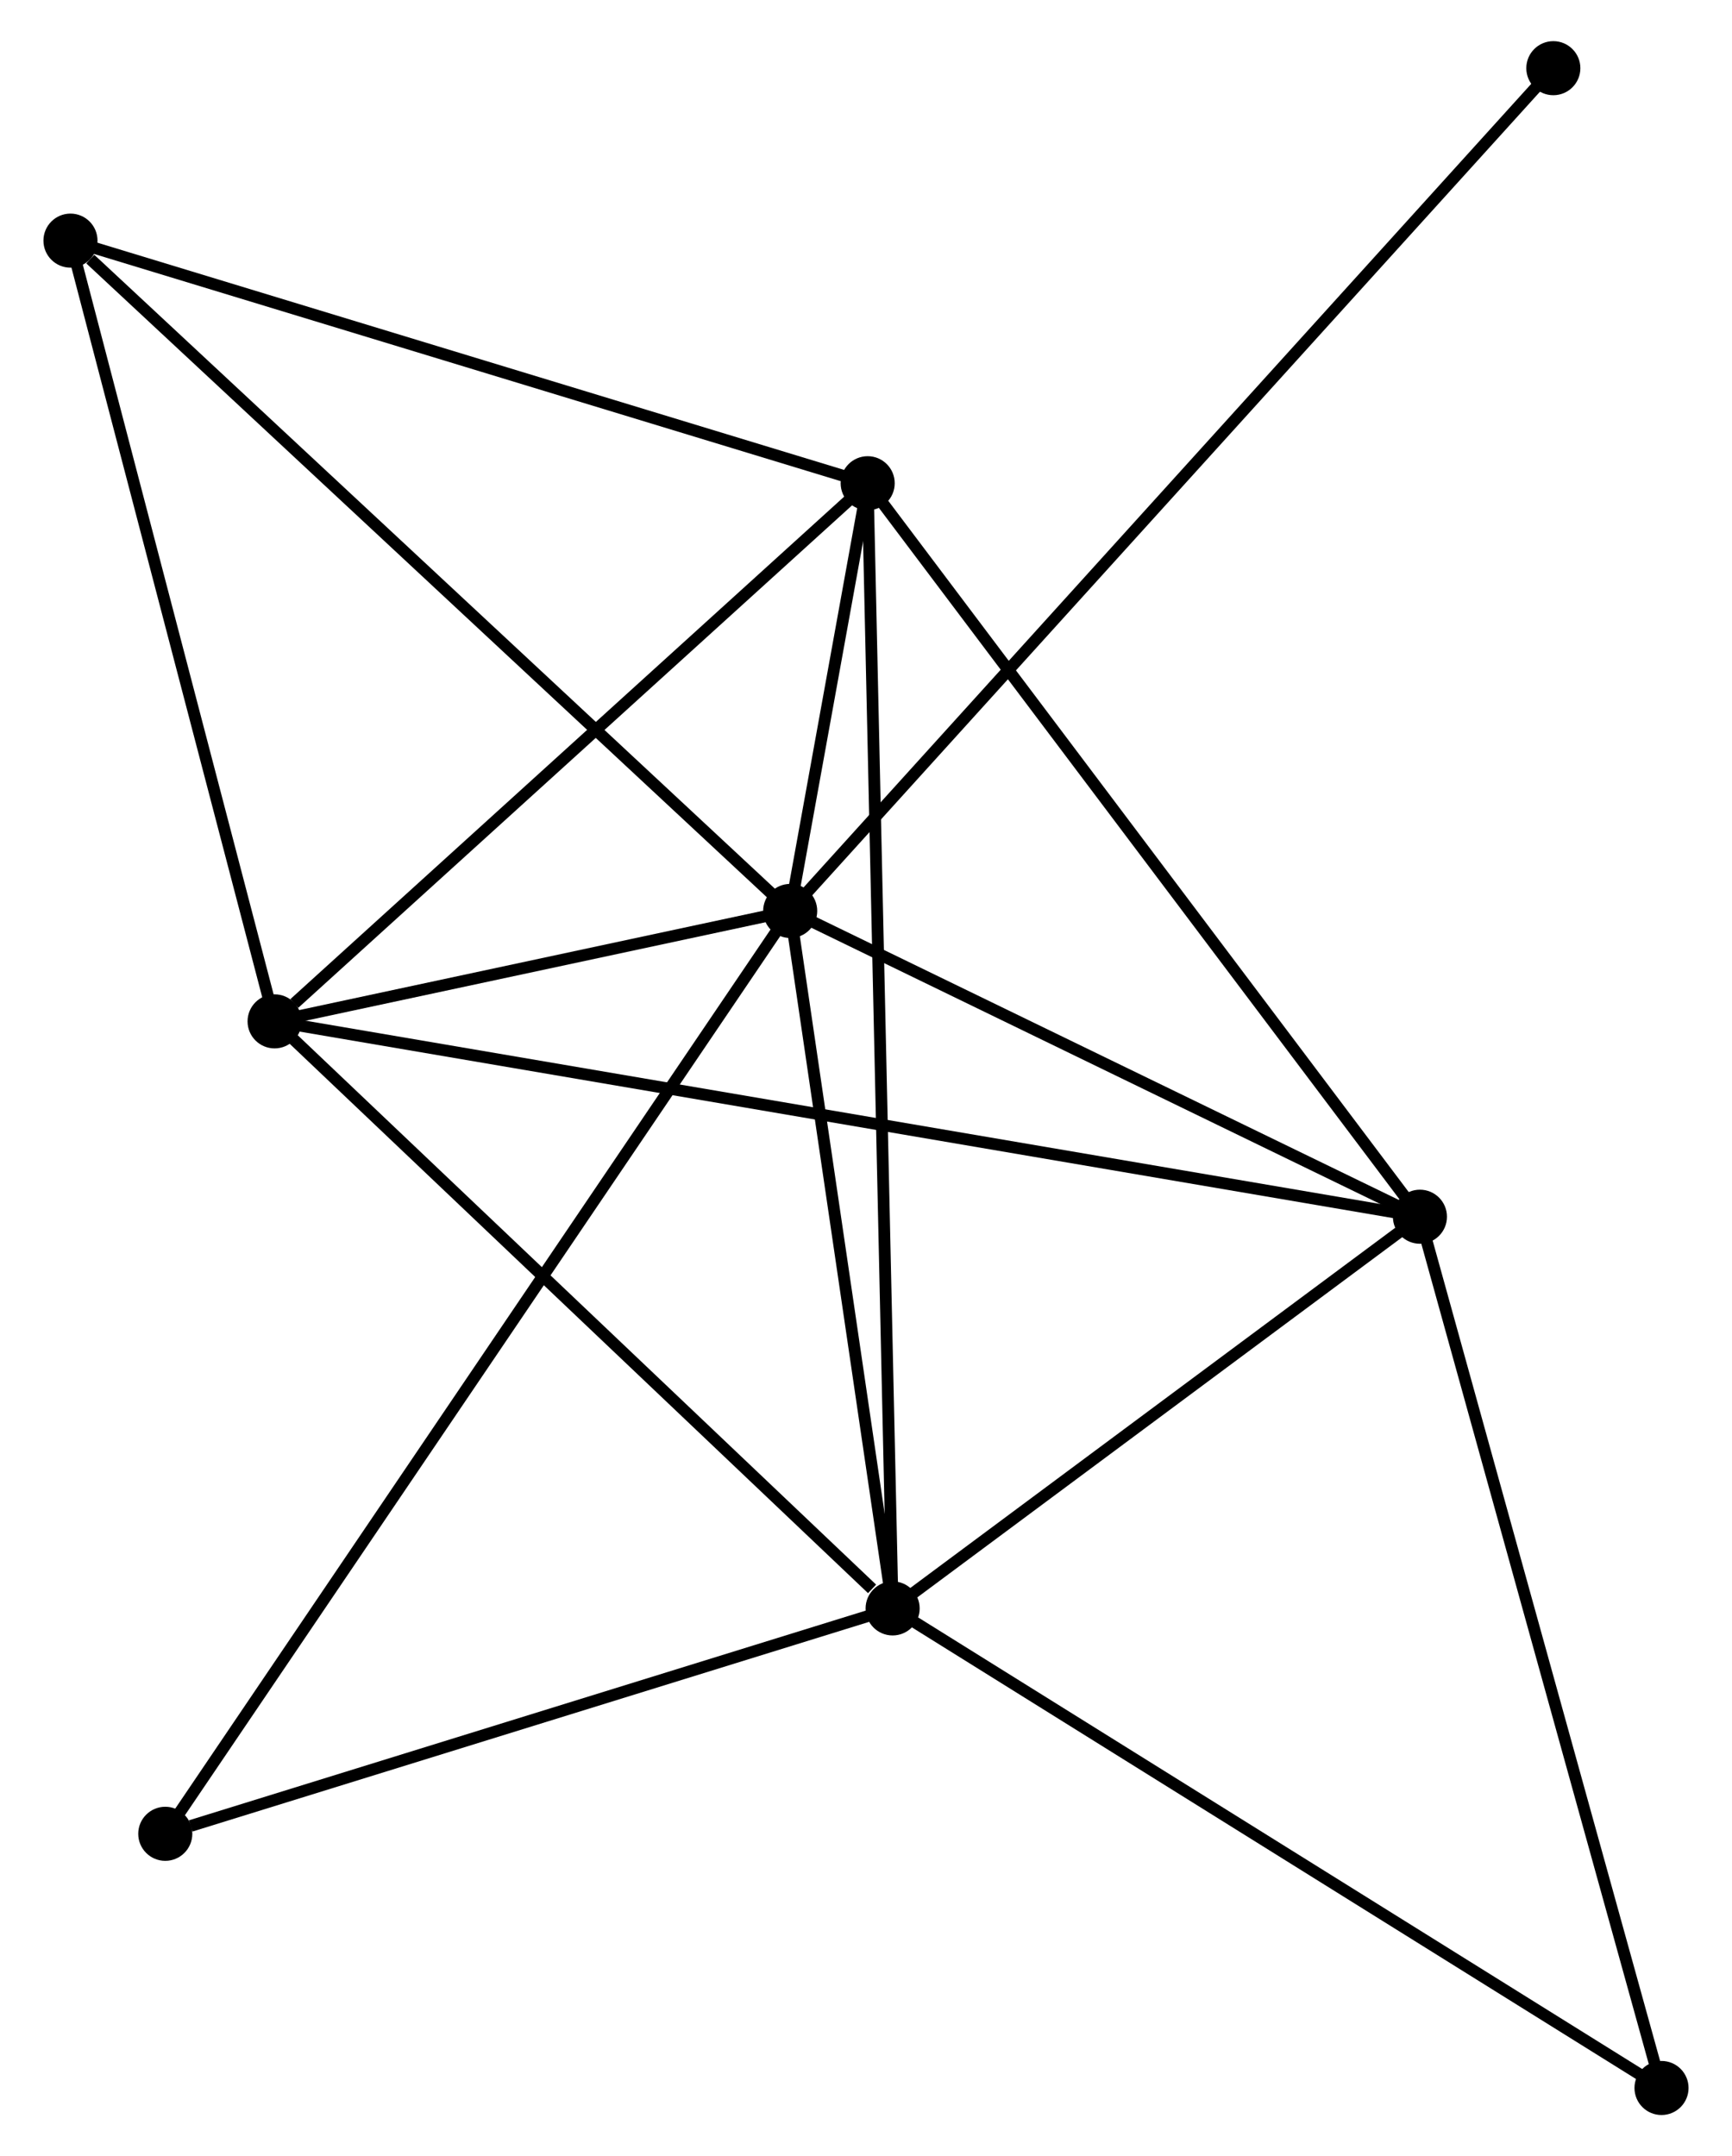 <?xml version="1.0" encoding="UTF-8" standalone="no"?>
<!DOCTYPE svg PUBLIC "-//W3C//DTD SVG 1.1//EN"
 "http://www.w3.org/Graphics/SVG/1.1/DTD/svg11.dtd">
<!-- Generated by graphviz version 2.36.0 (20140111.2315)
 -->
<!-- Title: %3 Pages: 1 -->
<svg width="147pt" height="183pt"
 viewBox="0.00 0.00 146.94 183.41" xmlns="http://www.w3.org/2000/svg" xmlns:xlink="http://www.w3.org/1999/xlink">
<g id="graph0" class="graph" transform="scale(1 1) rotate(0) translate(4 179.41)">
<title>%3</title>
<!-- 0 -->
<g id="node1" class="node"><title>0</title>
<ellipse fill="black" stroke="black" cx="63.021" cy="-101.922" rx="1.8" ry="1.8"/>
</g>
<!-- 1 -->
<g id="node2" class="node"><title>1</title>
<ellipse fill="black" stroke="black" cx="71.735" cy="-42.593" rx="1.8" ry="1.8"/>
</g>
<!-- 0&#45;&#45;1 -->
<g id="edge1" class="edge"><title>0&#45;&#45;1</title>
<path fill="none" stroke="black" d="M63.311,-99.948C64.634,-90.94 70.091,-53.784 71.435,-44.636"/>
</g>
<!-- 2 -->
<g id="node3" class="node"><title>2</title>
<ellipse fill="black" stroke="black" cx="19.163" cy="-92.53" rx="1.8" ry="1.8"/>
</g>
<!-- 0&#45;&#45;2 -->
<g id="edge2" class="edge"><title>0&#45;&#45;2</title>
<path fill="none" stroke="black" d="M61.137,-101.518C53.922,-99.973 28.109,-94.445 20.992,-92.921"/>
</g>
<!-- 3 -->
<g id="node4" class="node"><title>3</title>
<ellipse fill="black" stroke="black" cx="69.613" cy="-138.305" rx="1.8" ry="1.8"/>
</g>
<!-- 0&#45;&#45;3 -->
<g id="edge3" class="edge"><title>0&#45;&#45;3</title>
<path fill="none" stroke="black" d="M63.376,-103.878C64.531,-110.254 68.177,-130.38 69.288,-136.513"/>
</g>
<!-- 4 -->
<g id="node5" class="node"><title>4</title>
<ellipse fill="black" stroke="black" cx="116.589" cy="-75.912" rx="1.8" ry="1.8"/>
</g>
<!-- 0&#45;&#45;4 -->
<g id="edge4" class="edge"><title>0&#45;&#45;4</title>
<path fill="none" stroke="black" d="M64.803,-101.056C72.936,-97.107 106.485,-80.818 114.745,-76.807"/>
</g>
<!-- 5 -->
<g id="node6" class="node"><title>5</title>
<ellipse fill="black" stroke="black" cx="1.8" cy="-158.941" rx="1.8" ry="1.8"/>
</g>
<!-- 0&#45;&#45;5 -->
<g id="edge5" class="edge"><title>0&#45;&#45;5</title>
<path fill="none" stroke="black" d="M61.508,-103.331C53.111,-111.151 12.31,-149.152 3.485,-157.371"/>
</g>
<!-- 7 -->
<g id="node7" class="node"><title>7</title>
<ellipse fill="black" stroke="black" cx="9.864" cy="-23.421" rx="1.8" ry="1.8"/>
</g>
<!-- 0&#45;&#45;7 -->
<g id="edge6" class="edge"><title>0&#45;&#45;7</title>
<path fill="none" stroke="black" d="M61.911,-100.282C54.993,-90.066 17.868,-35.242 10.968,-25.052"/>
</g>
<!-- 8 -->
<g id="node8" class="node"><title>8</title>
<ellipse fill="black" stroke="black" cx="127.937" cy="-173.61" rx="1.8" ry="1.8"/>
</g>
<!-- 0&#45;&#45;8 -->
<g id="edge7" class="edge"><title>0&#45;&#45;8</title>
<path fill="none" stroke="black" d="M64.377,-103.419C72.825,-112.749 118.162,-162.816 126.589,-172.121"/>
</g>
<!-- 1&#45;&#45;2 -->
<g id="edge8" class="edge"><title>1&#45;&#45;2</title>
<path fill="none" stroke="black" d="M69.986,-44.255C61.861,-51.972 27.896,-84.235 20.563,-91.2"/>
</g>
<!-- 1&#45;&#45;3 -->
<g id="edge9" class="edge"><title>1&#45;&#45;3</title>
<path fill="none" stroke="black" d="M71.69,-44.593C71.414,-57.048 69.932,-123.893 69.657,-136.317"/>
</g>
<!-- 1&#45;&#45;4 -->
<g id="edge10" class="edge"><title>1&#45;&#45;4</title>
<path fill="none" stroke="black" d="M73.227,-43.702C80.037,-48.761 108.128,-69.628 115.045,-74.765"/>
</g>
<!-- 1&#45;&#45;7 -->
<g id="edge12" class="edge"><title>1&#45;&#45;7</title>
<path fill="none" stroke="black" d="M69.95,-42.04C61.073,-39.29 21.727,-27.098 12.029,-24.092"/>
</g>
<!-- 6 -->
<g id="node9" class="node"><title>6</title>
<ellipse fill="black" stroke="black" cx="137.139" cy="-1.8" rx="1.8" ry="1.8"/>
</g>
<!-- 1&#45;&#45;6 -->
<g id="edge11" class="edge"><title>1&#45;&#45;6</title>
<path fill="none" stroke="black" d="M73.351,-41.585C82.322,-35.99 125.91,-8.803 135.338,-2.923"/>
</g>
<!-- 2&#45;&#45;3 -->
<g id="edge13" class="edge"><title>2&#45;&#45;3</title>
<path fill="none" stroke="black" d="M20.842,-94.053C28.638,-101.127 61.233,-130.702 68.27,-137.086"/>
</g>
<!-- 2&#45;&#45;4 -->
<g id="edge14" class="edge"><title>2&#45;&#45;4</title>
<path fill="none" stroke="black" d="M21.198,-92.183C33.877,-90.02 101.919,-78.414 114.565,-76.257"/>
</g>
<!-- 2&#45;&#45;5 -->
<g id="edge15" class="edge"><title>2&#45;&#45;5</title>
<path fill="none" stroke="black" d="M18.663,-94.445C16.127,-104.143 4.732,-147.726 2.27,-157.143"/>
</g>
<!-- 3&#45;&#45;4 -->
<g id="edge16" class="edge"><title>3&#45;&#45;4</title>
<path fill="none" stroke="black" d="M70.774,-136.763C77.216,-128.205 108.524,-86.623 115.296,-77.63"/>
</g>
<!-- 3&#45;&#45;5 -->
<g id="edge17" class="edge"><title>3&#45;&#45;5</title>
<path fill="none" stroke="black" d="M67.656,-138.9C57.754,-141.914 13.252,-155.456 3.636,-158.382"/>
</g>
<!-- 4&#45;&#45;6 -->
<g id="edge18" class="edge"><title>4&#45;&#45;6</title>
<path fill="none" stroke="black" d="M117.097,-74.08C119.94,-63.827 133.852,-13.654 136.648,-3.568"/>
</g>
</g>
</svg>

